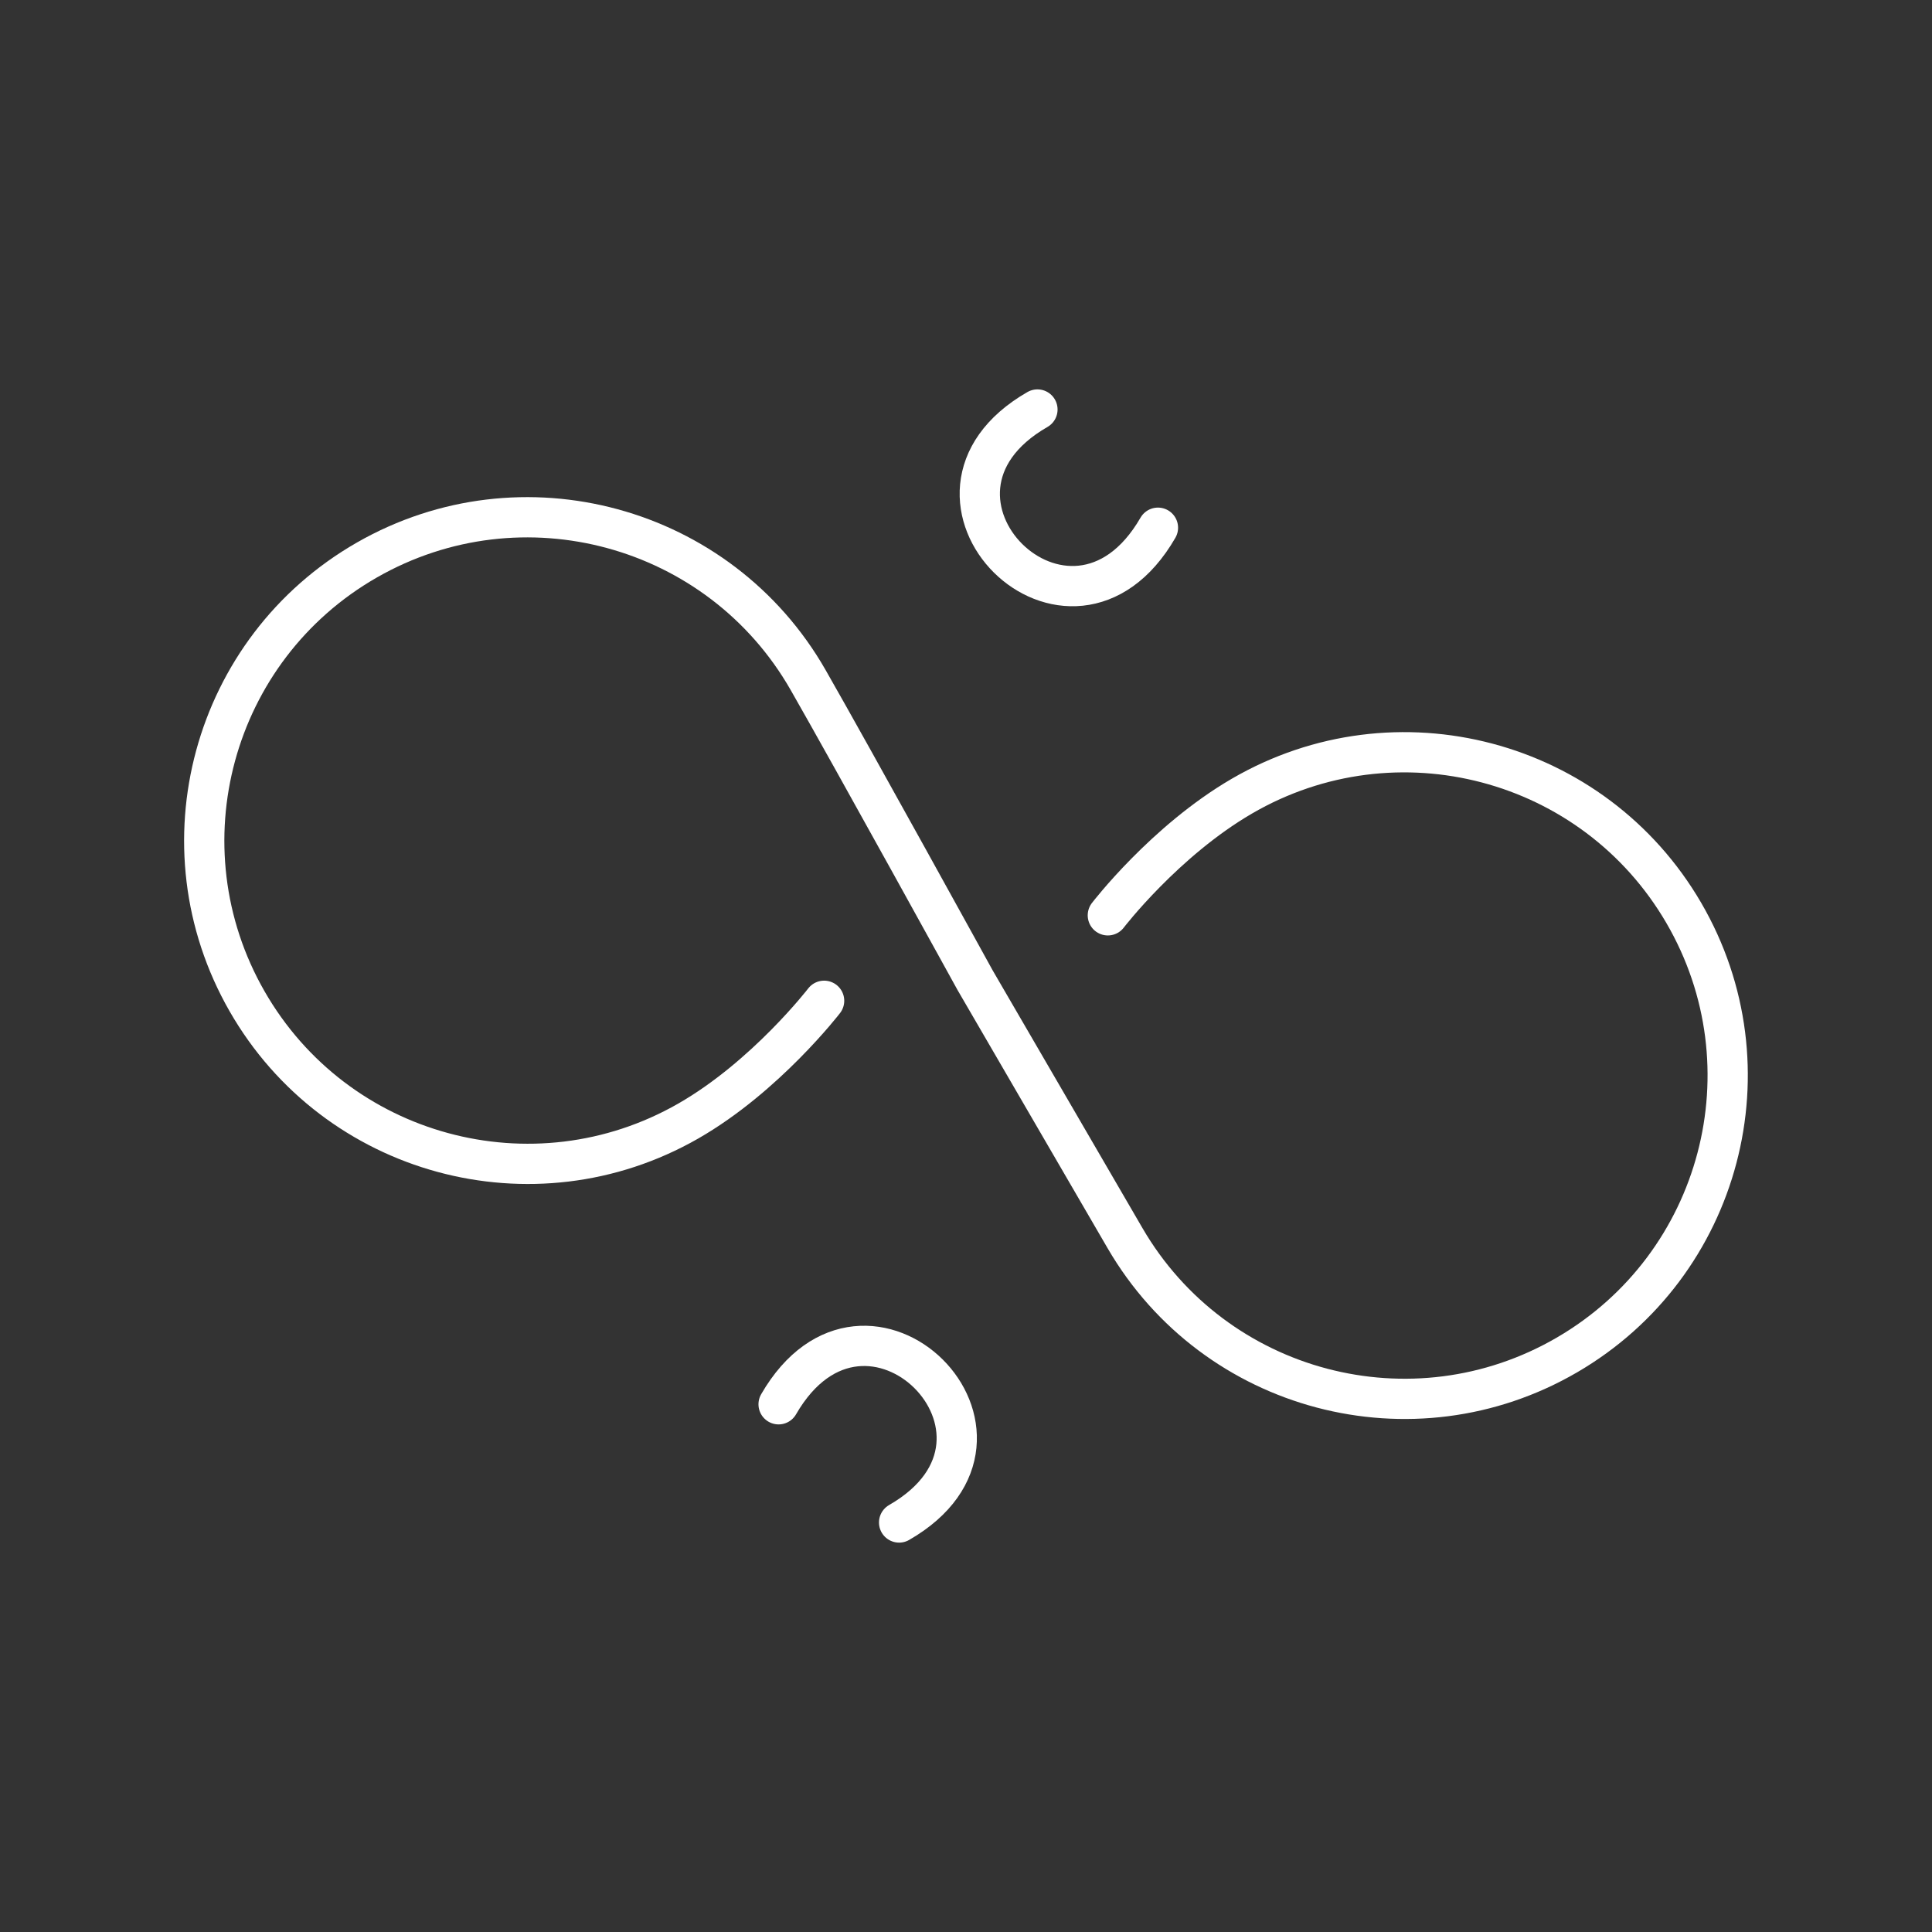 <svg width="48" height="48" version="1.1" viewBox="0 0 48 48" xmlns="http://www.w3.org/2000/svg">
 <rect x="0" y="0" width="48" height="48" fill="#333333" stroke="none"/>
 <defs>
  <style>.a{fill:none;stroke:#fff;stroke-linecap:round;stroke-linejoin:round;}</style>
 </defs>
 <g transform="rotate(180 23.703 23.929)" fill="none" stroke="#fff" stroke-linecap="round">
  <path d="m26.931 22.994s1.452-1.887 3.377-2.989c3.849-2.204 8.757-0.87 10.961 2.979 2.204 3.849 0.87 8.757-2.979 10.961-1.925 1.102-4.113 1.318-6.097 0.779-1.983-0.539-3.763-1.834-4.864-3.759-1.102-1.925-4.147-7.456-4.147-7.456s-2.613-4.497-3.728-6.414c-2.231-3.833-7.147-5.131-10.98-2.9-3.833 2.231-5.132 7.149-2.901 10.982 2.231 3.833 7.147 5.131 10.98 2.9 1.917-1.116 3.329-2.96 3.329-2.96" style="paint-order:markers fill stroke"/>
  <path d="m28.062 12.969c-2.183 3.782-6.749-0.778-2.994-2.937"/>
  <path d="m18.637 34.747c2.183-3.782 6.749 0.778 2.994 2.937"/>
 </g>
</svg>
